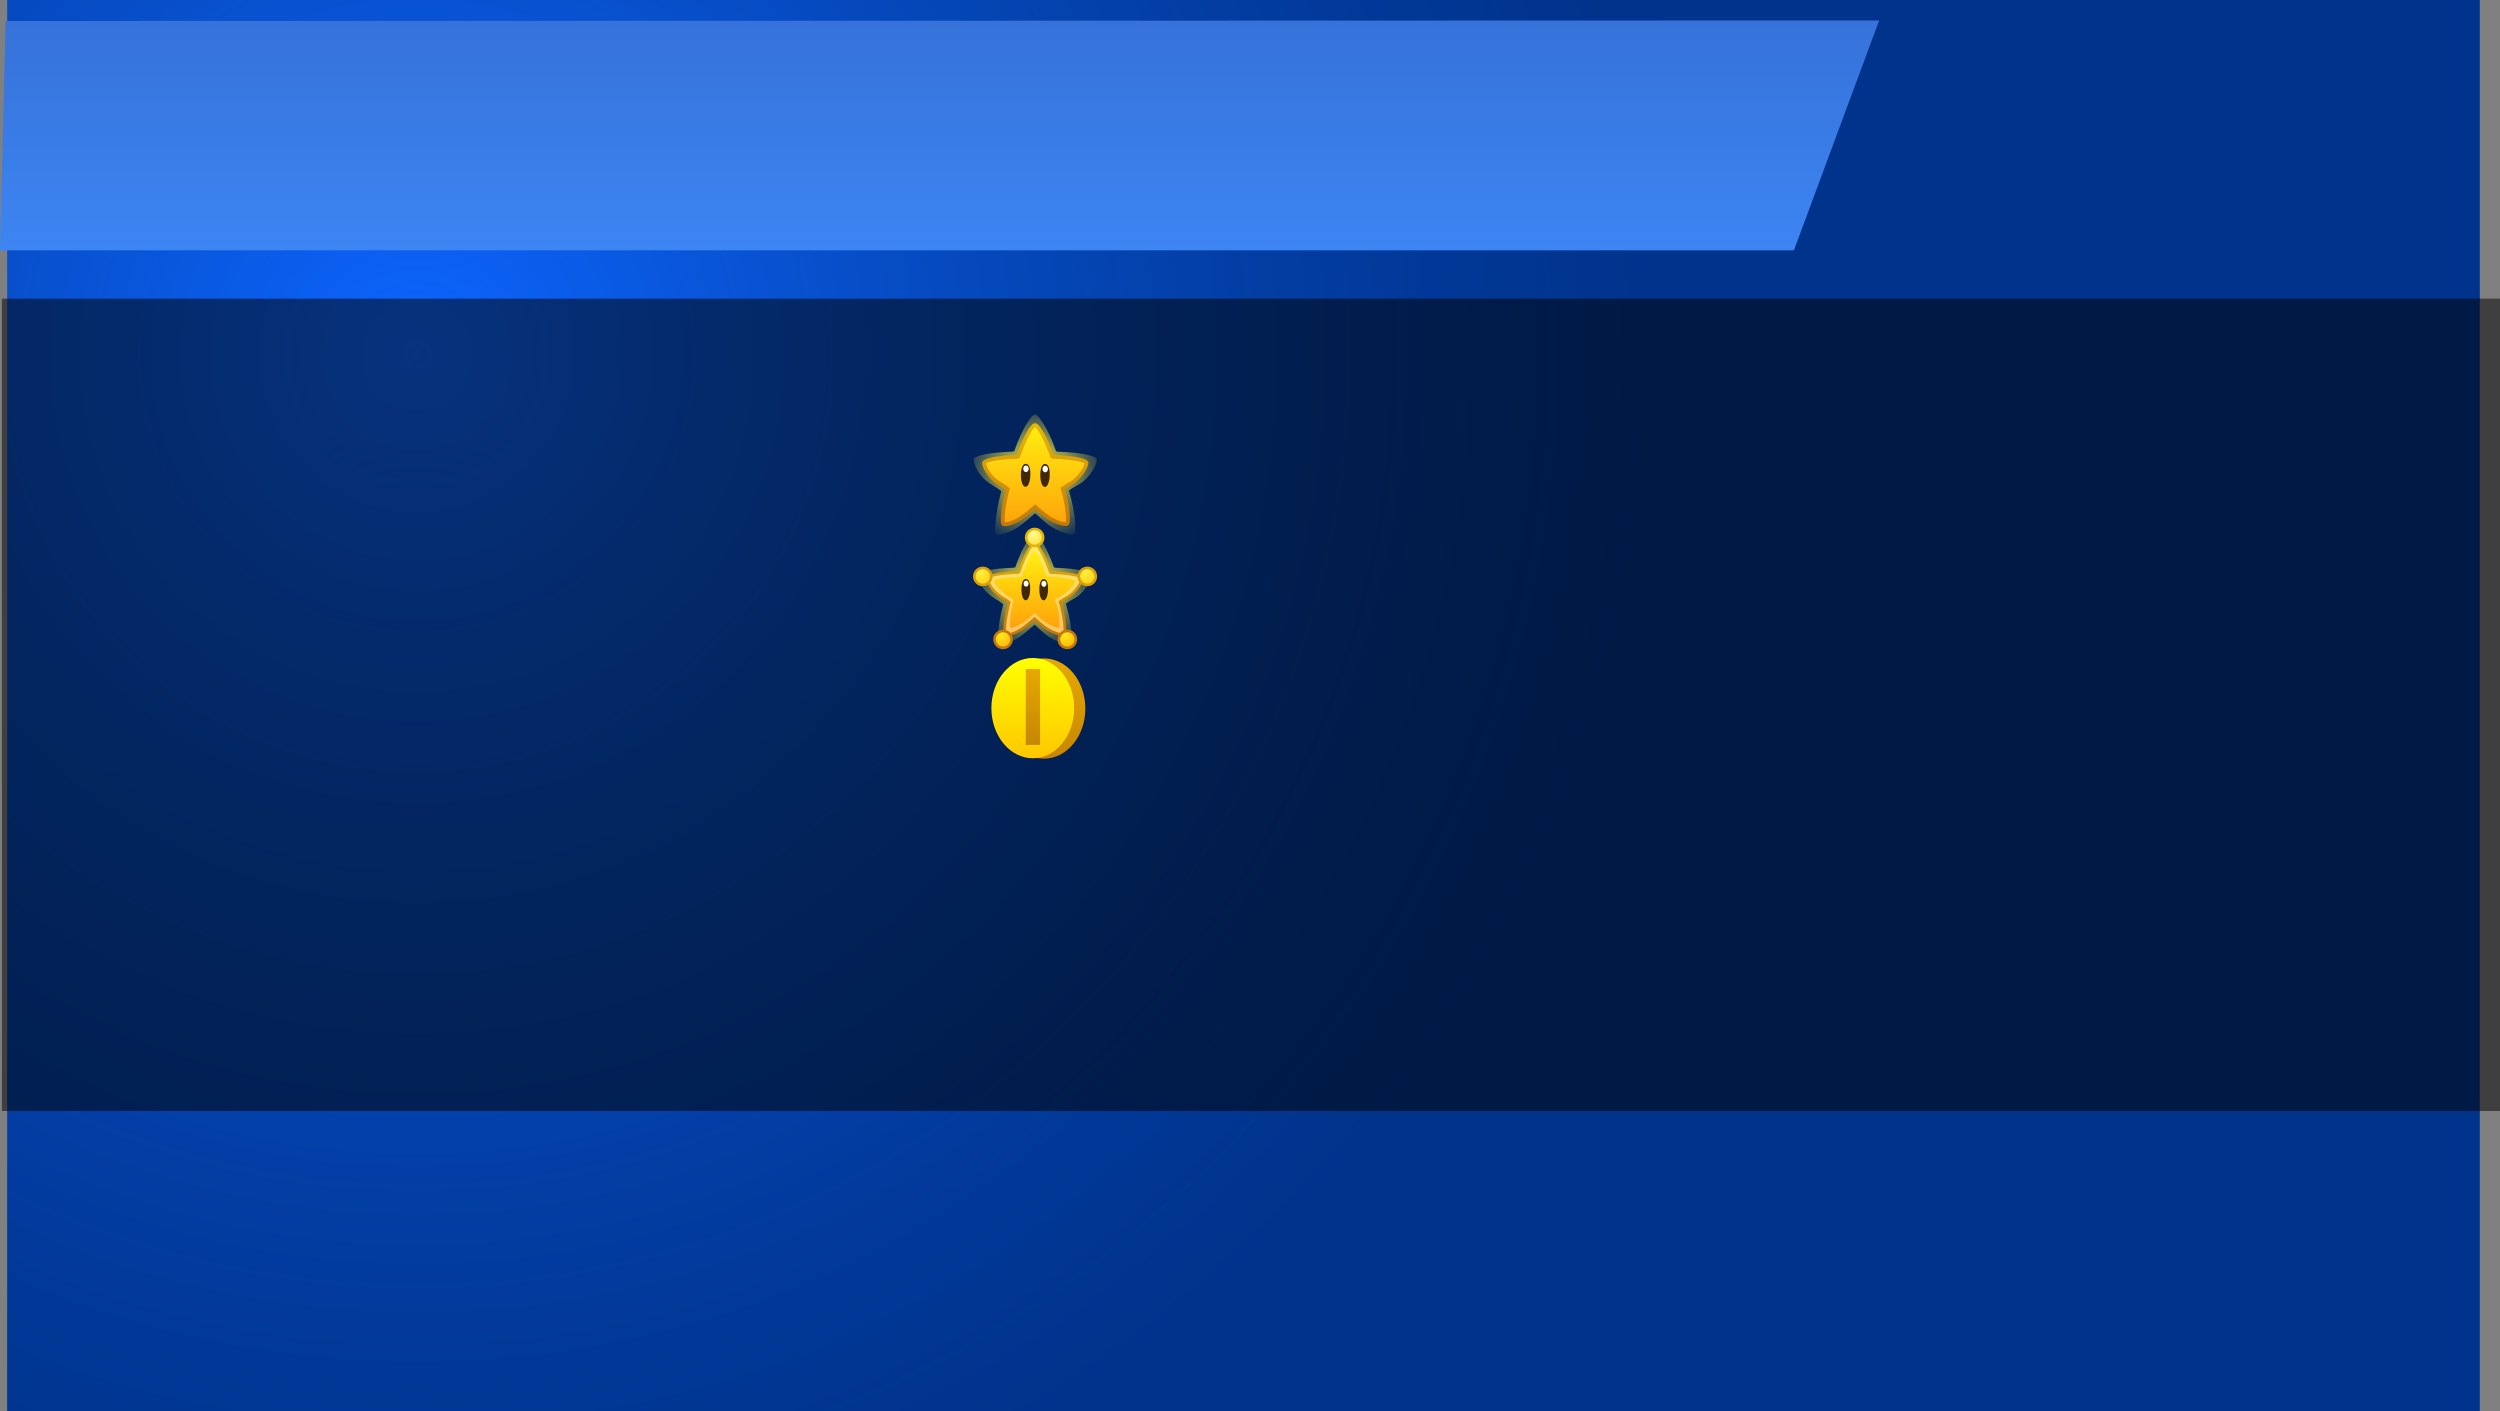 <svg version="1.1" xmlns="http://www.w3.org/2000/svg" xmlns:xlink="http://www.w3.org/1999/xlink" width="655.503" height="370" viewBox="0,0,655.503,370"><rect x="0" y="0" width="655.503" height="370" fill="#808080" stroke="none"/><defs><radialGradient cx="21.536" cy="87" r="324.143" gradientUnits="userSpaceOnUse" id="color-1"><stop offset="0" stop-color="#0d66ff"/><stop offset="1" stop-color="#00338b"/></radialGradient><radialGradient cx="21.536" cy="87" r="324.143" gradientUnits="userSpaceOnUse" id="color-2"><stop offset="0" stop-color="#00338c" stop-opacity="0"/><stop offset="1" stop-color="#00338c" stop-opacity="0.482"/></radialGradient><linearGradient x1="205.872" y1="-0.642" x2="205.872" y2="59.642" gradientUnits="userSpaceOnUse" id="color-3"><stop offset="0" stop-color="#3672d9"/><stop offset="1" stop-color="#3d85f3"/></linearGradient><linearGradient x1="185.975" y1="166.633" x2="185.975" y2="192.927" gradientUnits="userSpaceOnUse" id="color-4"><stop offset="0" stop-color="#e6a902"/><stop offset="1" stop-color="#c78602"/></linearGradient><linearGradient x1="183.045" y1="166.522" x2="183.045" y2="192.816" gradientUnits="userSpaceOnUse" id="color-5"><stop offset="0" stop-color="#ffff00"/><stop offset="1" stop-color="#ffc700"/></linearGradient><linearGradient x1="183.082" y1="169.42" x2="183.082" y2="189.309" gradientUnits="userSpaceOnUse" id="color-6"><stop offset="0" stop-color="#e6a902"/><stop offset="1" stop-color="#c78602"/></linearGradient><radialGradient cx="183.709" cy="118.31" r="19.897" gradientUnits="userSpaceOnUse" id="color-7"><stop offset="0" stop-color="#fff343"/><stop offset="1" stop-color="#fff343" stop-opacity="0"/></radialGradient><linearGradient x1="183.709" y1="105.451" x2="183.709" y2="131.743" gradientUnits="userSpaceOnUse" id="color-8"><stop offset="0" stop-color="#ffef10"/><stop offset="1" stop-color="#ffa30a"/></linearGradient><linearGradient x1="183.709" y1="105.451" x2="183.709" y2="131.463" gradientUnits="userSpaceOnUse" id="color-9"><stop offset="0" stop-color="#e6b609"/><stop offset="1" stop-color="#c37808"/></linearGradient><radialGradient cx="183.562" cy="148.306" r="18.384" gradientUnits="userSpaceOnUse" id="color-10"><stop offset="0" stop-color="#fff343"/><stop offset="1" stop-color="#fff343" stop-opacity="0"/></radialGradient><linearGradient x1="183.562" y1="136.425" x2="183.562" y2="160.46" gradientUnits="userSpaceOnUse" id="color-11"><stop offset="0" stop-color="#ffec6c"/><stop offset="1" stop-color="#fdc363"/></linearGradient><linearGradient x1="183.562" y1="136.425" x2="183.562" y2="160.46" gradientUnits="userSpaceOnUse" id="color-12"><stop offset="0" stop-color="#e6b609"/><stop offset="1" stop-color="#c37808"/></linearGradient><linearGradient x1="183.562" y1="138.522" x2="183.562" y2="158.576" gradientUnits="userSpaceOnUse" id="color-13"><stop offset="0" stop-color="#ffef10"/><stop offset="1" stop-color="#ffa30a"/></linearGradient><radialGradient cx="182.903" cy="133.877" r="4.27" gradientUnits="userSpaceOnUse" id="color-14"><stop offset="0" stop-color="#fffc97"/><stop offset="1" stop-color="#ffda24"/></radialGradient><radialGradient cx="169.305" cy="144.076" r="4.27" gradientUnits="userSpaceOnUse" id="color-15"><stop offset="0" stop-color="#ffef43"/><stop offset="1" stop-color="#ffc90a"/></radialGradient><radialGradient cx="196.705" cy="144.076" r="4.27" gradientUnits="userSpaceOnUse" id="color-16"><stop offset="0" stop-color="#ffef43"/><stop offset="1" stop-color="#ffc90a"/></radialGradient><radialGradient cx="174.608" cy="160.598" r="4.27" gradientUnits="userSpaceOnUse" id="color-17"><stop offset="0" stop-color="#ffec1a"/><stop offset="1" stop-color="#ffa50a"/></radialGradient><radialGradient cx="191.47" cy="160.598" r="4.27" gradientUnits="userSpaceOnUse" id="color-18"><stop offset="0" stop-color="#ffec1a"/><stop offset="1" stop-color="#ffa50a"/></radialGradient></defs><g transform="translate(87.751,6)"><g data-paper-data="{&quot;isPaintingLayer&quot;:true}" fill-rule="nonzero" stroke-linejoin="miter" stroke-miterlimit="10" stroke-dasharray="" stroke-dashoffset="0" style="mix-blend-mode: normal"><path d="M-85.857,364v-370h648.286v370z" data-paper-data="{&quot;origPos&quot;:null}" fill="url(#color-1)" stroke="none" stroke-width="0" stroke-linecap="butt"/><path d="M-85.857,364v-370h648.286v370z" data-paper-data="{&quot;origPos&quot;:null}" fill="url(#color-2)" stroke="none" stroke-width="0" stroke-linecap="butt"/><path d="M404.97,-0.642l-22.357,60.283h-470.365l1.498,-60.132z" fill="url(#color-3)" stroke="#000000" stroke-width="0" stroke-linecap="round"/><path d="M-87.248,285.3v-213h655v213z" fill-opacity="0.506" fill="#000000" stroke="none" stroke-width="0" stroke-linecap="butt"/><g><g stroke="none" stroke-linecap="butt"><path d="M185.975,166.633c2.994,0 5.707,1.473 7.672,3.853c1.965,2.38 3.181,5.666 3.181,9.294c0,3.627 -1.216,6.914 -3.181,9.294c-1.965,2.38 -4.677,3.853 -7.672,3.853c-2.994,0 -5.707,-1.473 -7.672,-3.853c-1.965,-2.38 -3.181,-5.666 -3.181,-9.294c0,-3.627 1.216,-6.914 3.181,-9.294c1.965,-2.38 4.677,-3.853 7.672,-3.853z" data-paper-data="{&quot;origPos&quot;:null}" fill="url(#color-4)" stroke-width="0.44"/><path d="M183.045,166.522c2.994,0 5.707,1.473 7.672,3.853c1.965,2.38 3.181,5.666 3.181,9.294c0,3.627 -1.216,6.914 -3.181,9.294c-1.965,2.38 -4.677,3.853 -7.672,3.853c-2.994,0 -5.707,-1.473 -7.672,-3.853c-1.965,-2.38 -3.181,-5.666 -3.181,-9.294c0,-3.627 1.216,-6.914 3.181,-9.294c1.965,-2.38 4.677,-3.853 7.672,-3.853z" data-paper-data="{&quot;origPos&quot;:null}" fill="url(#color-5)" stroke-width="0.44"/><path d="M181.201,169.42h3.762v19.889h-3.762z" data-paper-data="{&quot;origPos&quot;:null}" fill="url(#color-6)" stroke-width="0.598"/></g><g><path d="M187.907,132.112c-1.42,-0.887 -4.248,-3.544 -4.248,-3.544c0,0 -3.154,2.789 -4.492,3.656c-3.063,1.985 -5.543,2.22 -5.806,1.847c-0.326,-0.463 -0.152,-3.767 0.442,-6.915c0.475,-2.517 0.992,-4.371 0.992,-4.371c-1.581,-1.22 -2.86,-1.773 -4.107,-2.842c-2.551,-2.188 -3.292,-5.036 -3.075,-5.645c0.297,-0.834 4.178,-1.709 10.197,-1.887l0.382,-0.141c2.045,-5.865 4.492,-9.575 5.458,-9.575c0.896,0.016 3.383,3.691 5.484,9.519l0.3,0.208c6.087,0.19 10.056,1.072 10.377,1.877c0.191,0.479 -0.633,3.533 -3.653,6.01c-1.064,0.873 -2.377,1.342 -3.634,2.314c0,0 0.643,2.067 1.171,4.859c0.596,3.15 0.686,6.243 0.244,6.59c-0.38,0.298 -3.075,-0.113 -6.032,-1.959z" data-paper-data="{&quot;index&quot;:null}" fill="url(#color-7)" stroke="#3f2803" stroke-width="0" stroke-linecap="round"/><path d="M187.127,129.721c-1.156,-0.722 -3.458,-2.825 -3.458,-2.825c0,0 -2.568,2.21 -3.657,2.916c-2.493,1.616 -4.512,1.839 -4.727,1.535c-0.266,-0.377 -0.124,-3.003 0.36,-5.566c0.386,-2.049 0.807,-3.558 0.807,-3.558c-1.287,-0.993 -2.328,-1.443 -3.343,-2.313c-2.077,-1.781 -2.992,-4.1 -2.815,-4.596c0.242,-0.679 3.713,-1.391 8.613,-1.536l0.311,-0.115c1.665,-4.775 3.657,-8.211 4.443,-8.211c0.73,0.013 2.754,3.421 4.464,8.166l0.244,0.169c4.956,0.155 8.499,0.873 8.76,1.528c0.155,0.39 -0.827,2.876 -3.286,4.893c-0.866,0.71 -1.935,1.093 -2.959,1.884c0,0 0.523,1.682 0.953,3.956c0.485,2.565 0.559,5.019 0.198,5.302c-0.309,0.242 -2.504,-0.123 -4.91,-1.626z" data-paper-data="{&quot;index&quot;:null}" fill="url(#color-8)" stroke="url(#color-9)" stroke-width="1" stroke-linecap="round"/><g stroke="none" stroke-width="2.767"><path d="M186.246,115.639c0.385,-0.015 0.769,0.304 0.931,0.698c0.294,0.714 0.325,1.565 0.303,2.361c-0.015,0.734 -0.132,1.493 -0.411,2.149c-0.16,0.385 -0.45,0.83 -0.823,0.827c-0.359,-0.003 -0.665,-0.281 -0.863,-0.78c-0.252,-0.631 -0.372,-1.389 -0.372,-2.278c0,-0.889 0.092,-1.617 0.372,-2.278c0.184,-0.436 0.535,-0.712 0.863,-0.698z" fill="#3f2803" stroke-linecap="round"/><path d="M186.306,116.107c0.199,0 0.379,0.098 0.509,0.255c0.13,0.157 0.211,0.374 0.211,0.613c0,0.24 -0.081,0.456 -0.211,0.613c-0.13,0.157 -0.31,0.255 -0.509,0.255c-0.199,0 -0.379,-0.098 -0.509,-0.255c-0.13,-0.157 -0.211,-0.374 -0.211,-0.613c0,-0.24 0.081,-0.456 0.211,-0.613c0.13,-0.157 0.31,-0.255 0.509,-0.255z" fill="#ffffff" stroke-linecap="butt"/></g><g stroke="none" stroke-width="2.767"><path d="M181.17,115.612c0.385,-0.015 0.769,0.304 0.931,0.698c0.294,0.714 0.325,1.565 0.303,2.361c-0.015,0.734 -0.132,1.493 -0.411,2.149c-0.16,0.385 -0.45,0.83 -0.823,0.827c-0.359,-0.003 -0.665,-0.281 -0.863,-0.78c-0.252,-0.631 -0.372,-1.389 -0.372,-2.278c0,-0.889 0.092,-1.617 0.372,-2.278c0.184,-0.436 0.535,-0.712 0.863,-0.698z" fill="#3f2803" stroke-linecap="round"/><path d="M181.257,116.052c0.199,0 0.379,0.098 0.509,0.255c0.13,0.157 0.211,0.374 0.211,0.613c0,0.24 -0.081,0.456 -0.211,0.613c-0.13,0.157 -0.31,0.255 -0.509,0.255c-0.199,0 -0.379,-0.098 -0.509,-0.255c-0.13,-0.157 -0.211,-0.374 -0.211,-0.613c0,-0.24 0.081,-0.456 0.211,-0.613c0.13,-0.157 0.31,-0.255 0.509,-0.255z" fill="#ffffff" stroke-linecap="butt"/></g></g><g><path d="M187.441,161.059c-1.312,-0.819 -3.925,-3.274 -3.925,-3.274c0,0 -2.915,2.577 -4.15,3.378c-2.83,1.834 -5.121,2.051 -5.365,1.706c-0.301,-0.428 -0.14,-3.481 0.408,-6.389c0.439,-2.326 0.916,-4.039 0.916,-4.039c-1.461,-1.127 -2.643,-1.638 -3.795,-2.626c-2.357,-2.021 -3.041,-4.653 -2.841,-5.216c0.274,-0.77 3.86,-1.579 9.421,-1.744l0.353,-0.13c1.89,-5.419 4.15,-8.847 5.043,-8.847c0.828,0.015 3.125,3.411 5.067,8.795l0.277,0.192c5.624,0.175 9.292,0.991 9.588,1.734c0.176,0.443 -0.585,3.264 -3.375,5.553c-0.983,0.806 -2.196,1.24 -3.358,2.138c0,0 0.594,1.91 1.082,4.489c0.551,2.911 0.634,5.769 0.225,6.089c-0.351,0.275 -2.842,-0.104 -5.573,-1.81z" data-paper-data="{&quot;index&quot;:null}" fill="url(#color-10)" stroke="none" stroke-width="0" stroke-linecap="round"/><path d="M186.719,158.85c-1.068,-0.667 -3.195,-2.61 -3.195,-2.61c0,0 -2.373,2.042 -3.379,2.694c-2.304,1.493 -4.169,1.699 -4.367,1.418c-0.245,-0.348 -0.114,-2.775 0.332,-5.143c0.357,-1.894 0.746,-3.288 0.746,-3.288c-1.189,-0.918 -2.151,-1.333 -3.089,-2.138c-1.919,-1.646 -2.764,-3.788 -2.601,-4.246c0.223,-0.627 3.431,-1.285 7.958,-1.419l0.287,-0.106c1.538,-4.412 3.379,-7.587 4.105,-7.587c0.674,0.012 2.544,3.161 4.125,7.545l0.226,0.156c4.579,0.143 7.853,0.807 8.094,1.412c0.144,0.36 -0.764,2.658 -3.036,4.521c-0.8,0.656 -1.788,1.01 -2.734,1.74c0,0 0.483,1.555 0.881,3.655c0.448,2.37 0.516,4.638 0.183,4.899c-0.286,0.224 -2.313,-0.114 -4.537,-1.503z" data-paper-data="{&quot;index&quot;:null}" fill="url(#color-11)" stroke="url(#color-12)" stroke-width="0.7" stroke-linecap="round"/><path d="M186.168,157.034c-0.882,-0.55 -2.637,-2.29 -2.637,-2.29c0,0 -1.959,1.822 -2.789,2.36c-1.902,1.233 -3.346,1.688 -3.51,1.456c-0.203,-0.287 -0.19,-2.576 0.179,-4.531c0.295,-1.563 0.616,-2.714 0.616,-2.714c-0.982,-0.757 -1.776,-1.101 -2.55,-1.765c-1.584,-1.358 -2.758,-2.869 -2.623,-3.247c0.184,-0.518 3.308,-0.912 7.045,-1.022l0.237,-0.088c1.27,-3.642 2.789,-6.671 3.389,-6.671c0.556,0.01 1.828,2.881 3.133,6.5l0.186,0.129c3.78,0.118 7.135,0.775 7.334,1.274c0.119,0.298 -1.012,1.813 -2.887,3.351c-0.661,0.542 -1.68,0.833 -2.461,1.437c0,0 0.603,1.283 0.931,3.017c0.37,1.956 0.331,4.114 0.056,4.329c-0.236,0.185 -1.814,-0.38 -3.65,-1.526z" data-paper-data="{&quot;index&quot;:null}" fill="url(#color-13)" stroke="none" stroke-width="0.7" stroke-linecap="round"/><g stroke="none" stroke-width="0.7"><path d="M185.906,145.839c0.356,-0.014 0.711,0.281 0.86,0.645c0.271,0.66 0.3,1.446 0.28,2.181c-0.014,0.678 -0.122,1.379 -0.38,1.986c-0.148,0.356 -0.416,0.767 -0.76,0.764c-0.332,-0.003 -0.615,-0.26 -0.797,-0.721c-0.233,-0.583 -0.343,-1.283 -0.343,-2.105c0,-0.822 0.085,-1.494 0.343,-2.105c0.17,-0.403 0.494,-0.658 0.797,-0.645z" fill="#3f2803" stroke-linecap="round"/><path d="M185.961,146.271c0.184,0 0.35,0.09 0.47,0.235c0.12,0.145 0.195,0.345 0.195,0.567c0,0.221 -0.075,0.422 -0.195,0.567c-0.12,0.145 -0.286,0.235 -0.47,0.235c-0.184,0 -0.35,-0.09 -0.47,-0.235c-0.12,-0.145 -0.195,-0.345 -0.195,-0.567c0,-0.221 0.075,-0.422 0.195,-0.567c0.12,-0.145 0.286,-0.235 0.47,-0.235z" fill="#ffffff" stroke-linecap="butt"/></g><g stroke="none" stroke-width="0.7"><path d="M181.215,145.813c0.356,-0.014 0.711,0.281 0.86,0.645c0.271,0.66 0.3,1.446 0.28,2.181c-0.014,0.678 -0.122,1.379 -0.38,1.986c-0.148,0.356 -0.416,0.767 -0.76,0.764c-0.332,-0.003 -0.615,-0.26 -0.797,-0.721c-0.233,-0.583 -0.343,-1.283 -0.343,-2.105c0,-0.822 0.085,-1.494 0.343,-2.105c0.17,-0.403 0.494,-0.658 0.797,-0.645z" fill="#3f2803" stroke-linecap="round"/><path d="M181.296,146.22c0.184,0 0.35,0.09 0.47,0.235c0.12,0.145 0.195,0.345 0.195,0.567c0,0.221 -0.075,0.422 -0.195,0.567c-0.12,0.145 -0.286,0.235 -0.47,0.235c-0.184,0 -0.35,-0.09 -0.47,-0.235c-0.12,-0.145 -0.195,-0.345 -0.195,-0.567c0,-0.221 0.075,-0.422 0.195,-0.567c0.12,-0.145 0.286,-0.235 0.47,-0.235z" fill="#ffffff" stroke-linecap="butt"/></g><path d="M183.539,132.712c0.614,0 1.17,0.249 1.573,0.652c0.403,0.403 0.652,0.959 0.652,1.573c0,0.614 -0.249,1.17 -0.652,1.573c-0.403,0.403 -0.959,0.652 -1.573,0.652c-0.614,0 -1.17,-0.249 -1.573,-0.652c-0.403,-0.403 -0.652,-0.959 -0.652,-1.573c0,-0.614 0.249,-1.17 0.652,-1.573c0.403,-0.403 0.959,-0.652 1.573,-0.652z" fill="url(#color-14)" stroke="#e5b409" stroke-width="0.7" stroke-linecap="butt"/><path d="M169.941,142.911c0.614,0 1.17,0.249 1.573,0.652c0.403,0.403 0.652,0.959 0.652,1.573c0,0.614 -0.249,1.17 -0.652,1.573c-0.403,0.403 -0.959,0.652 -1.573,0.652c-0.614,0 -1.17,-0.249 -1.573,-0.652c-0.403,-0.403 -0.652,-0.959 -0.652,-1.573c0,-0.614 0.249,-1.17 0.652,-1.573c0.403,-0.403 0.959,-0.652 1.573,-0.652z" fill="url(#color-15)" stroke="#daa009" stroke-width="0.7" stroke-linecap="butt"/><path d="M197.341,142.911c0.614,0 1.17,0.249 1.573,0.652c0.403,0.403 0.652,0.959 0.652,1.573c0,0.614 -0.249,1.17 -0.652,1.573c-0.403,0.403 -0.959,0.652 -1.573,0.652c-0.614,0 -1.17,-0.249 -1.573,-0.652c-0.403,-0.403 -0.652,-0.959 -0.652,-1.573c0,-0.614 0.249,-1.17 0.652,-1.573c0.403,-0.403 0.959,-0.652 1.573,-0.652z" fill="url(#color-16)" stroke="#daa009" stroke-width="0.7" stroke-linecap="butt"/><path d="M175.244,159.432c0.614,0 1.17,0.249 1.573,0.652c0.403,0.403 0.652,0.959 0.652,1.573c0,0.614 -0.249,1.17 -0.652,1.573c-0.403,0.403 -0.959,0.652 -1.573,0.652c-0.614,0 -1.17,-0.249 -1.573,-0.652c-0.403,-0.403 -0.652,-0.959 -0.652,-1.573c0,-0.614 0.249,-1.17 0.652,-1.573c0.403,-0.403 0.959,-0.652 1.573,-0.652z" fill="url(#color-17)" stroke="#c37908" stroke-width="0.7" stroke-linecap="butt"/><path d="M192.106,159.432c0.614,0 1.17,0.249 1.573,0.652c0.403,0.403 0.652,0.959 0.652,1.573c0,0.614 -0.249,1.17 -0.652,1.573c-0.403,0.403 -0.959,0.652 -1.573,0.652c-0.614,0 -1.17,-0.249 -1.573,-0.652c-0.403,-0.403 -0.652,-0.959 -0.652,-1.573c0,-0.614 0.249,-1.17 0.652,-1.573c0.403,-0.403 0.959,-0.652 1.573,-0.652z" fill="url(#color-18)" stroke="#c37908" stroke-width="0.7" stroke-linecap="butt"/></g></g></g></g></svg>